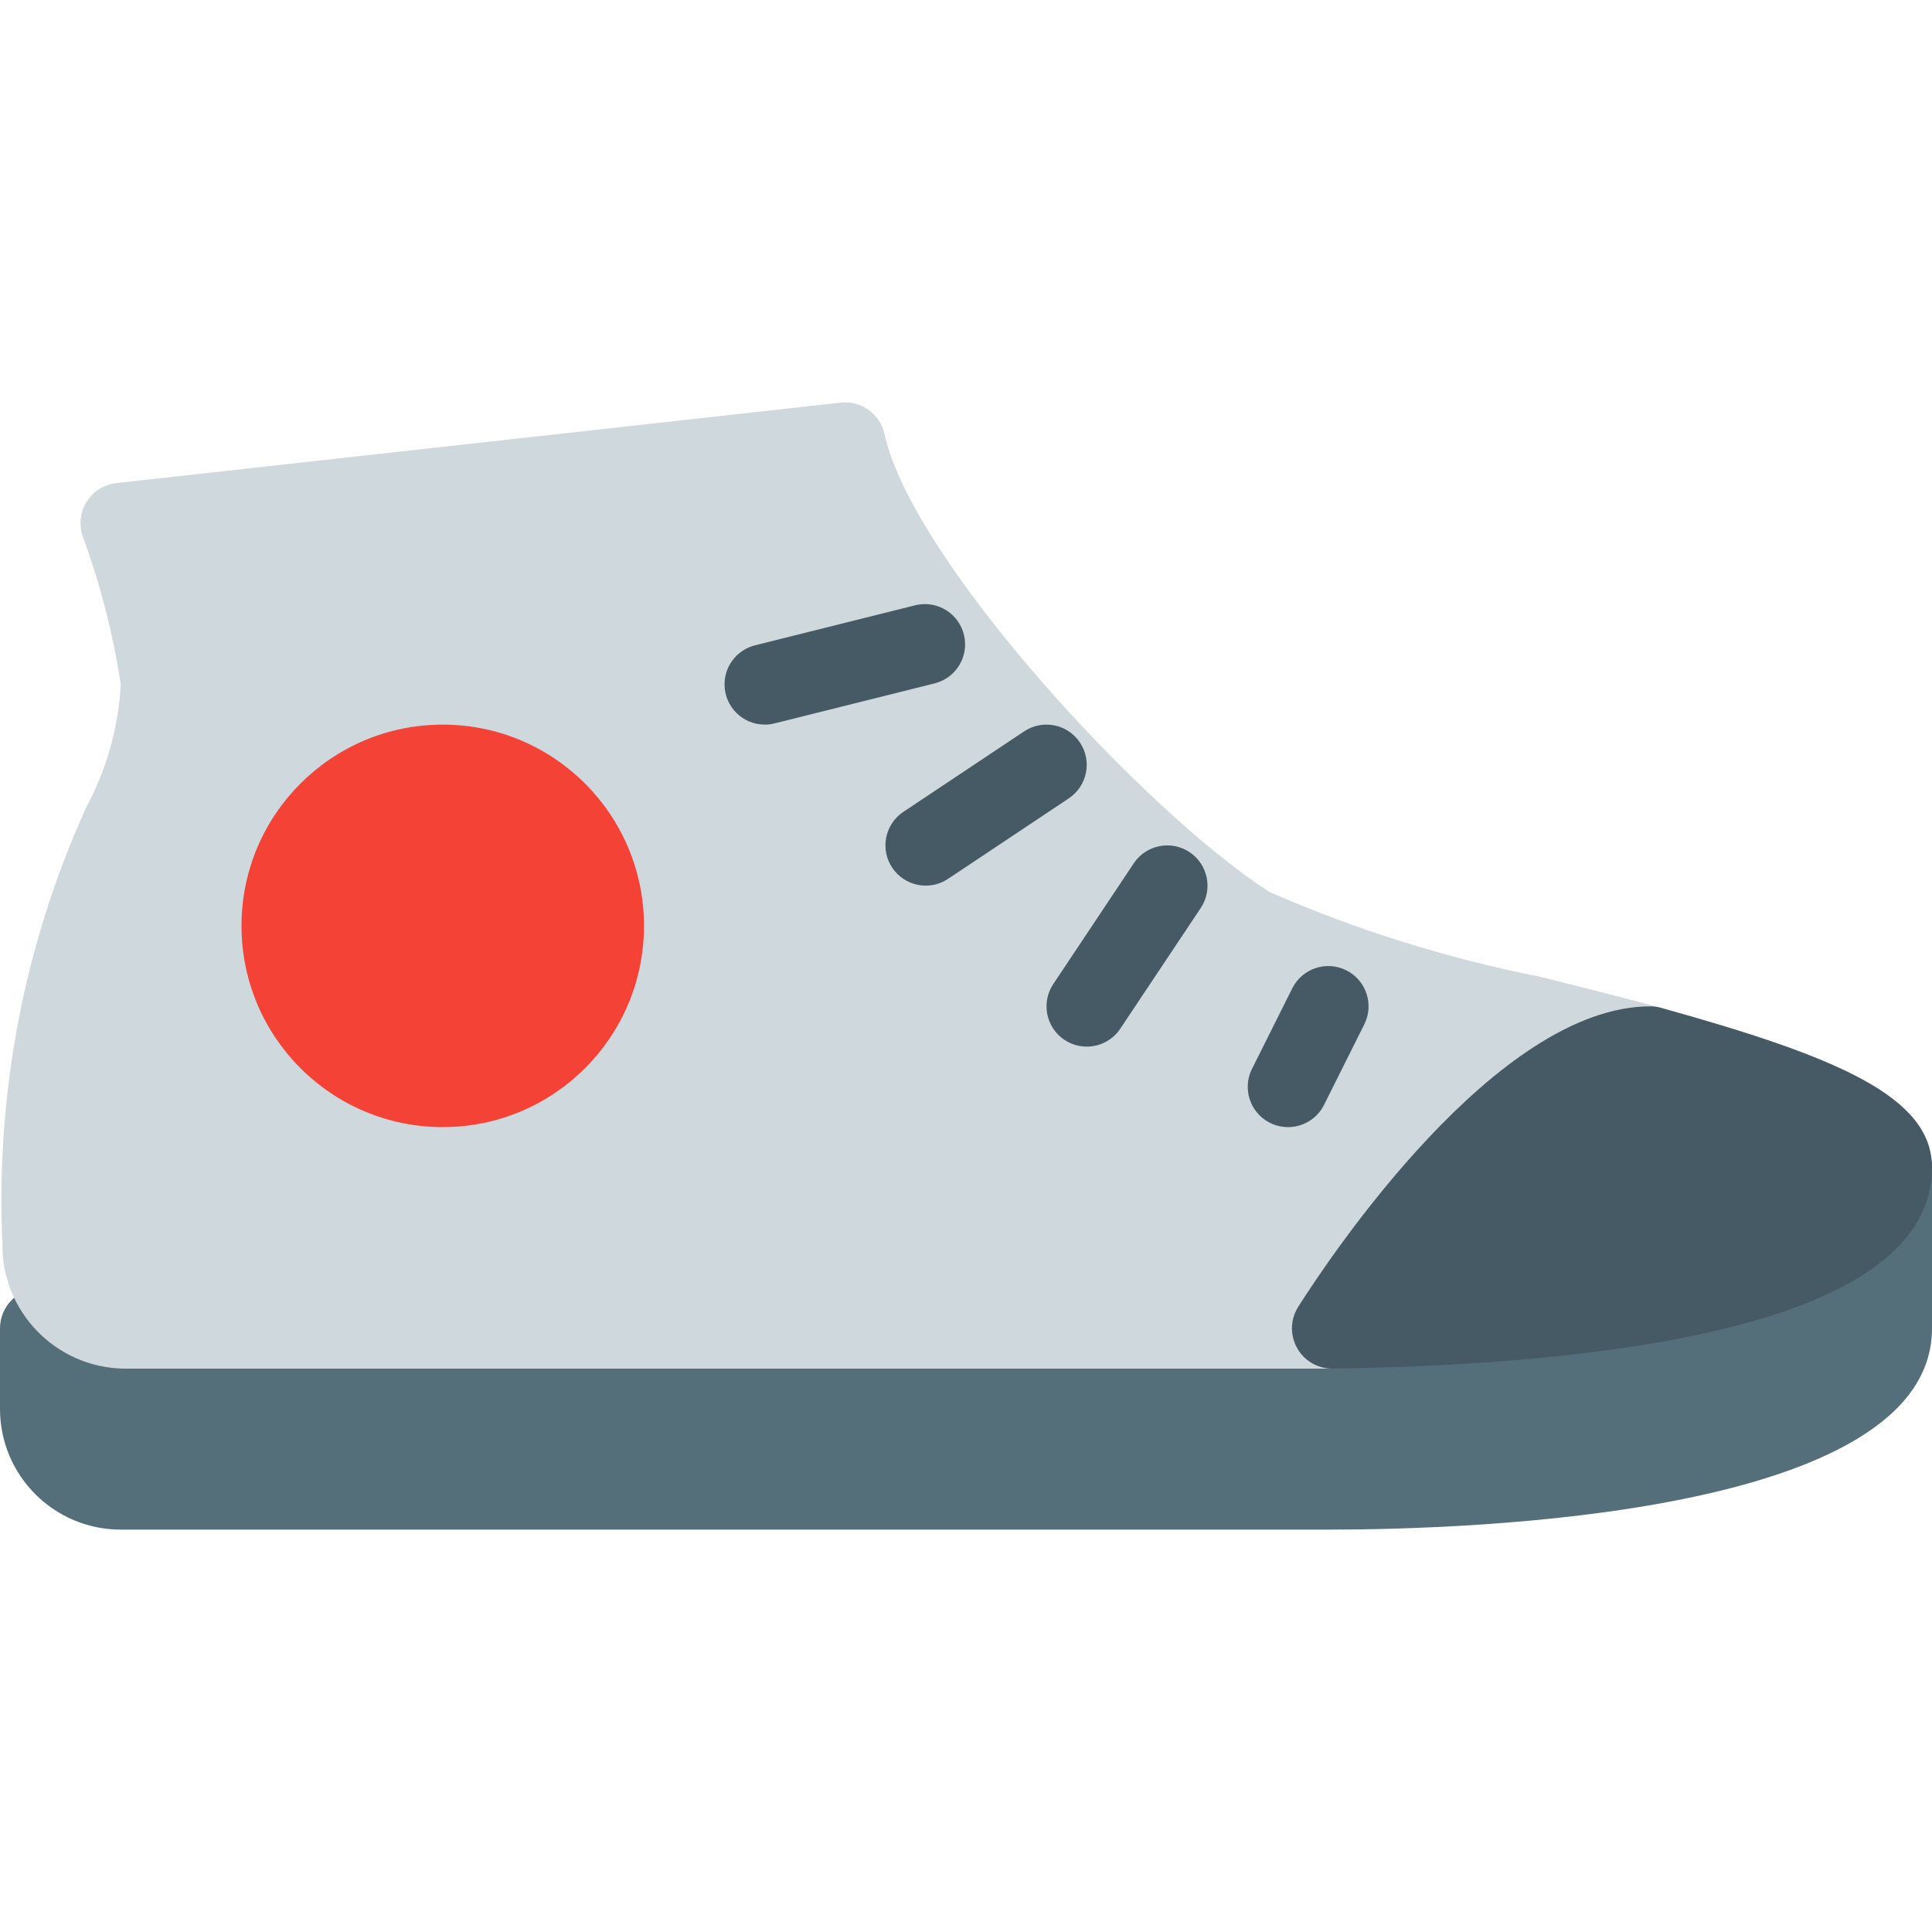 <?xml version="1.0" encoding="iso-8859-1"?>
<!-- Generator: Adobe Illustrator 19.0.0, SVG Export Plug-In . SVG Version: 6.00 Build 0)  -->
<svg version="1.1" id="Capa_1" xmlns="http://www.w3.org/2000/svg" xmlns:xlink="http://www.w3.org/1999/xlink" x="0px" y="0px"
	 viewBox="0 0 512 512" style="enable-background:new 0 0 512 512;" xml:space="preserve">
<path style="fill:#546E7A;" d="M501.333,298.698c-5.891,0-10.667,4.776-10.667,10.667c0,14.507-48.235,30.635-138.667,32H10.667
	C4.776,341.365,0,346.141,0,352.032v21.333c0,17.673,14.327,32,32,32h320c37.525,0,160-3.84,160-53.333v-42.667
	C512,303.474,507.224,298.698,501.333,298.698z"/>
<path style="fill:#CFD8DC;" d="M440.107,267.061c-10.325-2.773-21.12-5.504-31.765-8.171c-24.718-4.866-48.832-12.413-71.915-22.507
	c-32.96-21.163-94.613-87.765-102.016-121.323c-1.148-5.344-6.15-8.955-11.584-8.363l-192,21.333
	c-5.855,0.648-10.076,5.92-9.428,11.776c0.086,0.777,0.257,1.543,0.511,2.283c4.676,12.719,8.057,25.877,10.091,39.275
	c-0.614,11.384-3.732,22.492-9.131,32.533C6.445,250.11-1.173,289.697,0.64,329.418c-0.321,18.014,13.987,32.895,32,33.28h320.427
	c3.65-0.001,7.046-1.868,9.003-4.949c17.771-28.032,52.501-69.717,75.264-69.717c5.891,0.009,10.674-4.76,10.682-10.651
	C448.023,272.546,444.777,268.311,440.107,267.061z"/>
<circle style="fill:#F44336;" cx="117.333" cy="245.365" r="53.333"/>
<g>
	<path style="fill:#455A64;" d="M341.333,298.698c-5.891,0-10.667-4.776-10.666-10.667c0-1.659,0.387-3.295,1.13-4.778
		l10.667-21.333c2.633-5.272,9.042-7.412,14.315-4.779c5.273,2.633,7.412,9.042,4.779,14.315l0,0l-10.667,21.333
		C349.085,296.413,345.383,298.702,341.333,298.698z"/>
	<path style="fill:#455A64;" d="M288,277.365c-5.891-0.003-10.664-4.781-10.661-10.672c0.001-2.101,0.623-4.155,1.786-5.904
		l21.333-32c3.27-4.901,9.893-6.224,14.795-2.955c4.901,3.27,6.224,9.893,2.955,14.795l-21.333,32
		C294.893,275.591,291.564,277.368,288,277.365z"/>
	<path style="fill:#455A64;" d="M245.333,234.698c-5.891,0.007-10.673-4.763-10.68-10.654c-0.004-3.571,1.778-6.907,4.749-8.888
		l32-21.333c4.901-3.27,11.525-1.947,14.795,2.955c3.27,4.901,1.947,11.525-2.955,14.795l-32,21.333
		C249.493,234.073,247.437,234.697,245.333,234.698z"/>
	<path style="fill:#455A64;" d="M202.667,192.032c-5.891-0.007-10.661-4.787-10.655-10.678c0.005-4.888,3.332-9.147,8.074-10.335
		l42.667-10.667c5.747-1.293,11.455,2.317,12.748,8.065c1.251,5.56-2.089,11.122-7.586,12.629l-42.667,10.667
		C204.404,191.923,203.537,192.031,202.667,192.032z"/>
	<path style="fill:#455A64;" d="M440.192,267.082c-0.932-0.253-1.893-0.382-2.859-0.384c-40.683,0-84.843,66.325-93.291,79.616
		c-3.158,4.973-1.687,11.565,3.286,14.723c1.746,1.109,3.776,1.686,5.844,1.661h0.171C425.728,361.589,512,351.456,512,309.365
		C512,290.613,486.763,280.032,440.192,267.082z"/>
</g>
<g>
</g>
<g>
</g>
<g>
</g>
<g>
</g>
<g>
</g>
<g>
</g>
<g>
</g>
<g>
</g>
<g>
</g>
<g>
</g>
<g>
</g>
<g>
</g>
<g>
</g>
<g>
</g>
<g>
</g>
</svg>
